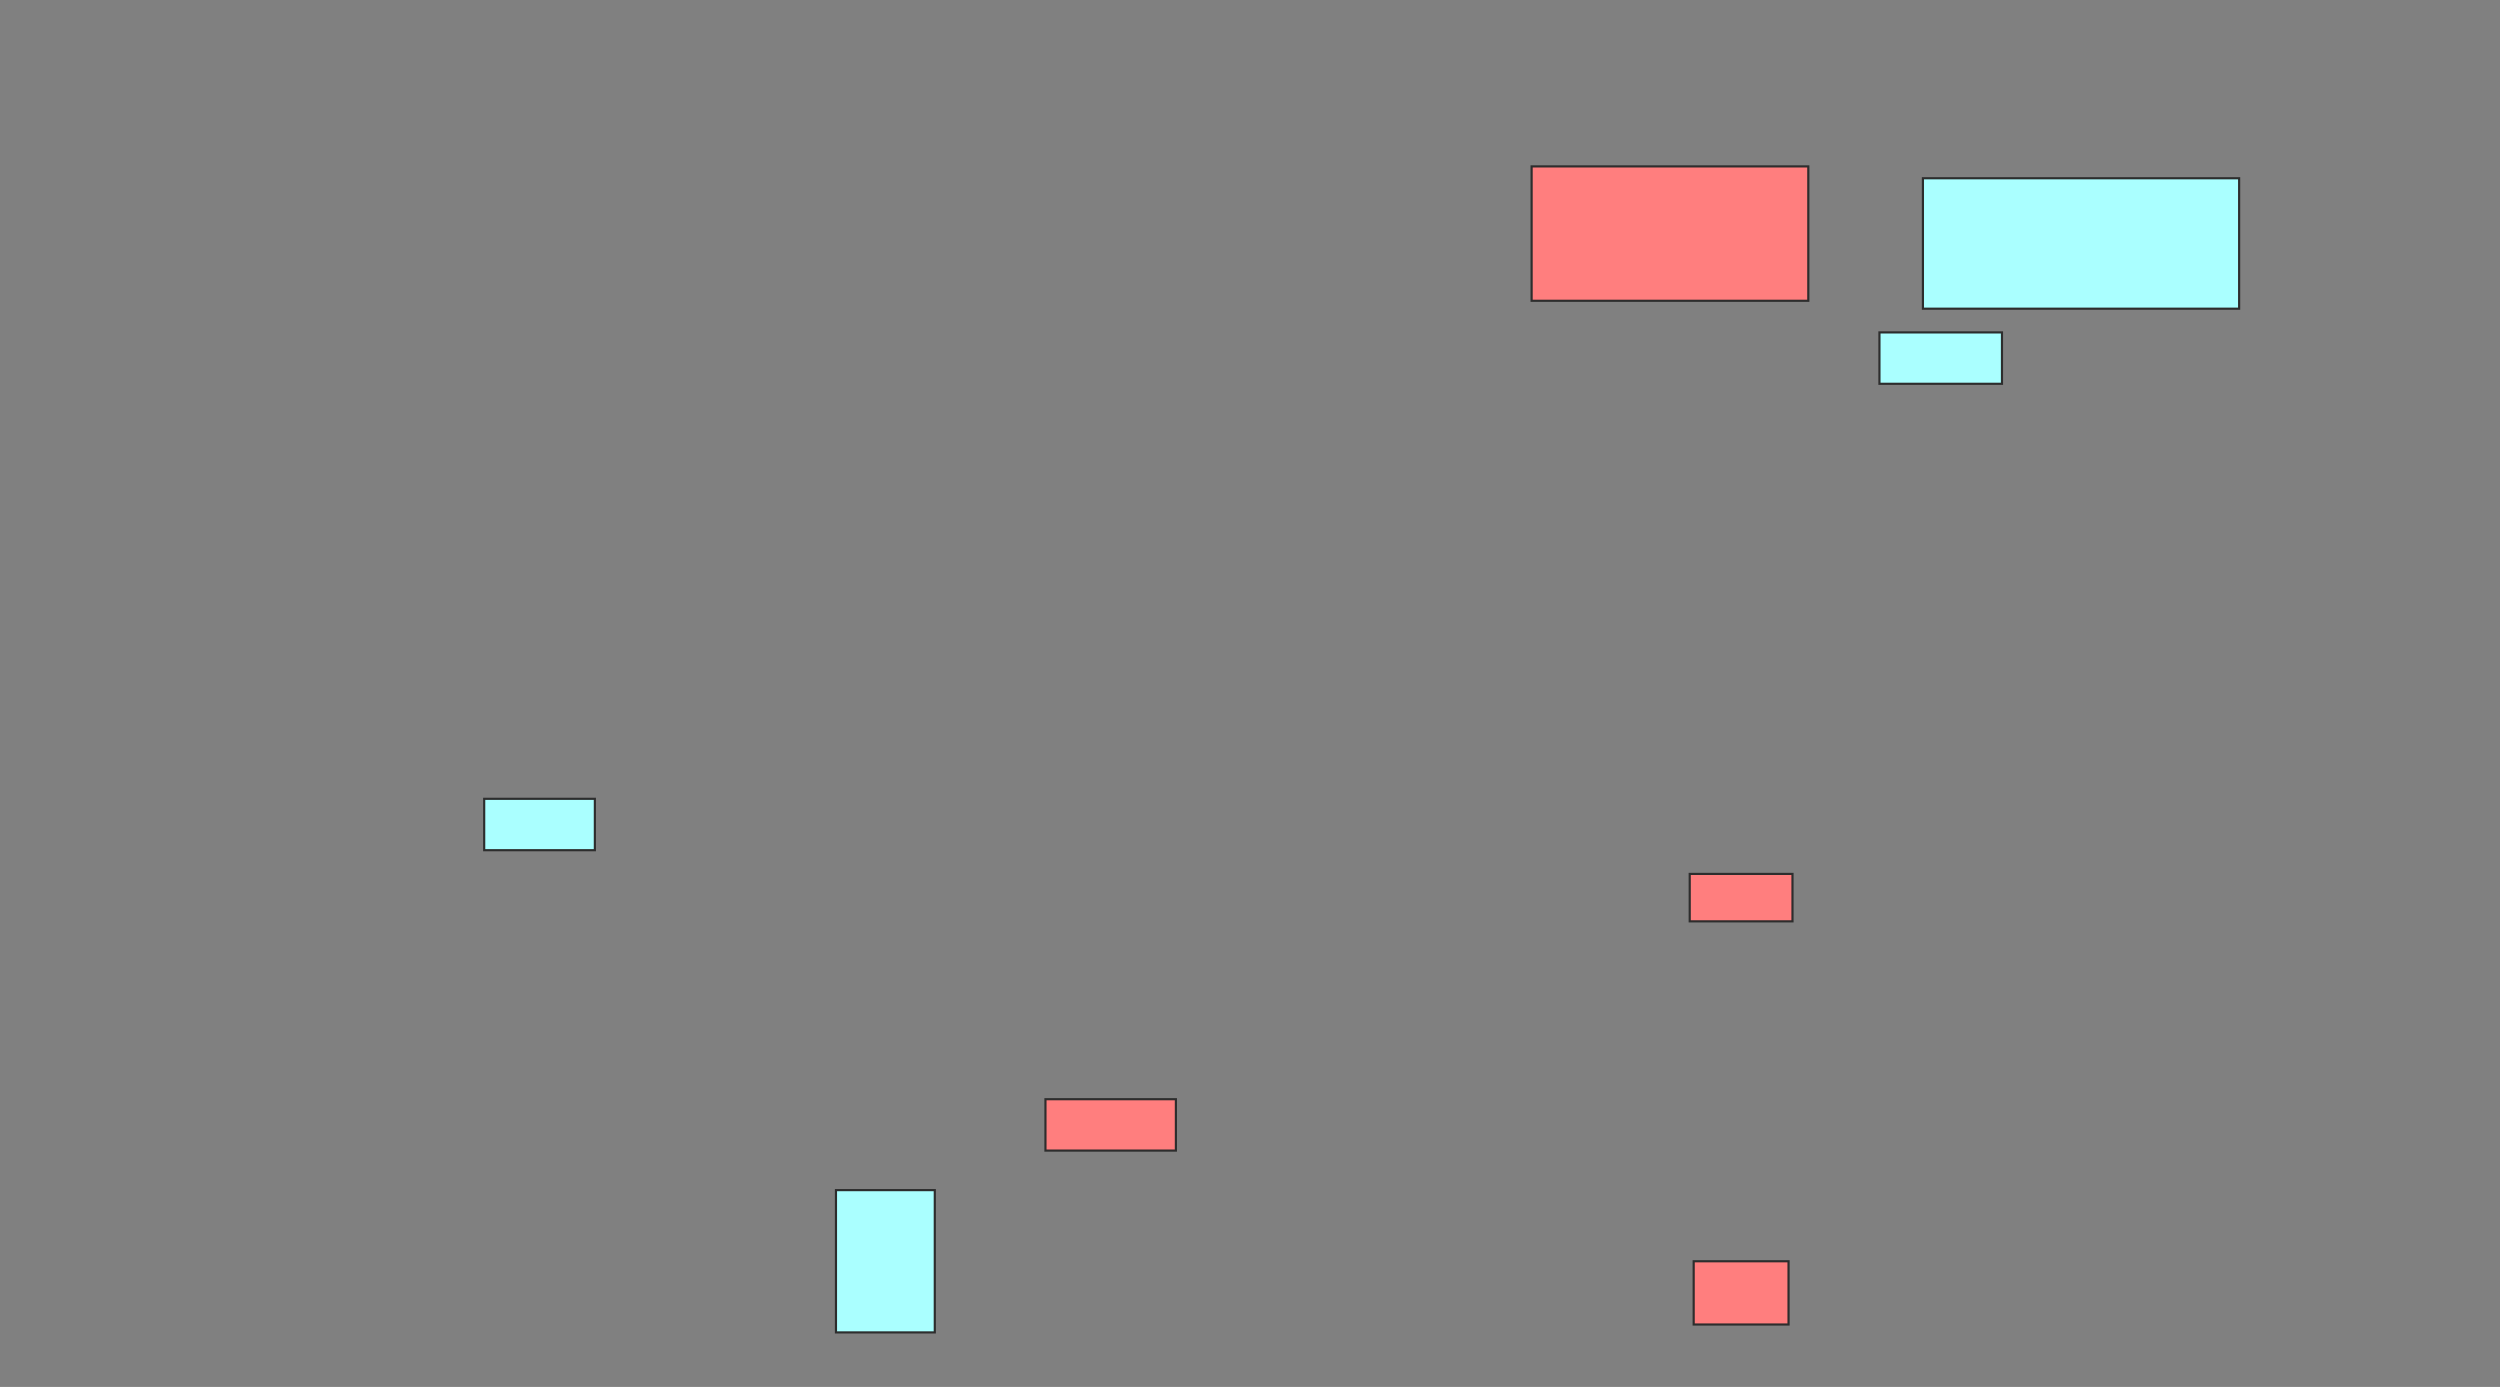 <svg xmlns="http://www.w3.org/2000/svg" width="1150" height="638">
 <rect width="100%" height="100%" fill="#808080" stroke="none"/>
 <!-- Created with Image Occlusion Enhanced -->
 <g>
  <title>Labels</title>
 </g>
 <g>
  <title>Masks</title>
  <g id="409a0786ae61451595266e3fb63e8329-ao-1">
   <rect height="60" width="145.455" y="82" x="884.545" stroke="#2D2D2D" fill="#aaffff"/>
   <rect height="65.455" width="45.455" y="547.455" x="384.545" stroke="#2D2D2D" fill="#aaffff"/>
   <rect height="23.636" width="50.909" y="367.455" x="222.727" stroke="#2D2D2D" fill="#aaffff"/>
   <rect height="23.636" width="56.364" y="152.909" x="864.545" stroke="#2D2D2D" fill="#aaffff"/>
  </g>
  <g id="409a0786ae61451595266e3fb63e8329-ao-2" class="qshape">
   <rect height="61.818" width="127.273" y="76.545" x="704.545" stroke="#2D2D2D" fill="#FF7E7E" class="qshape"/>
   <rect height="21.818" width="47.273" y="402" x="777.273" stroke="#2D2D2D" fill="#FF7E7E" class="qshape"/>
   <rect height="23.636" width="60" y="505.636" x="480.909" stroke="#2D2D2D" fill="#FF7E7E" class="qshape"/>
   <rect height="29.091" width="43.636" y="580.182" x="779.091" stroke="#2D2D2D" fill="#FF7E7E" class="qshape"/>
  </g>
 </g>
</svg>